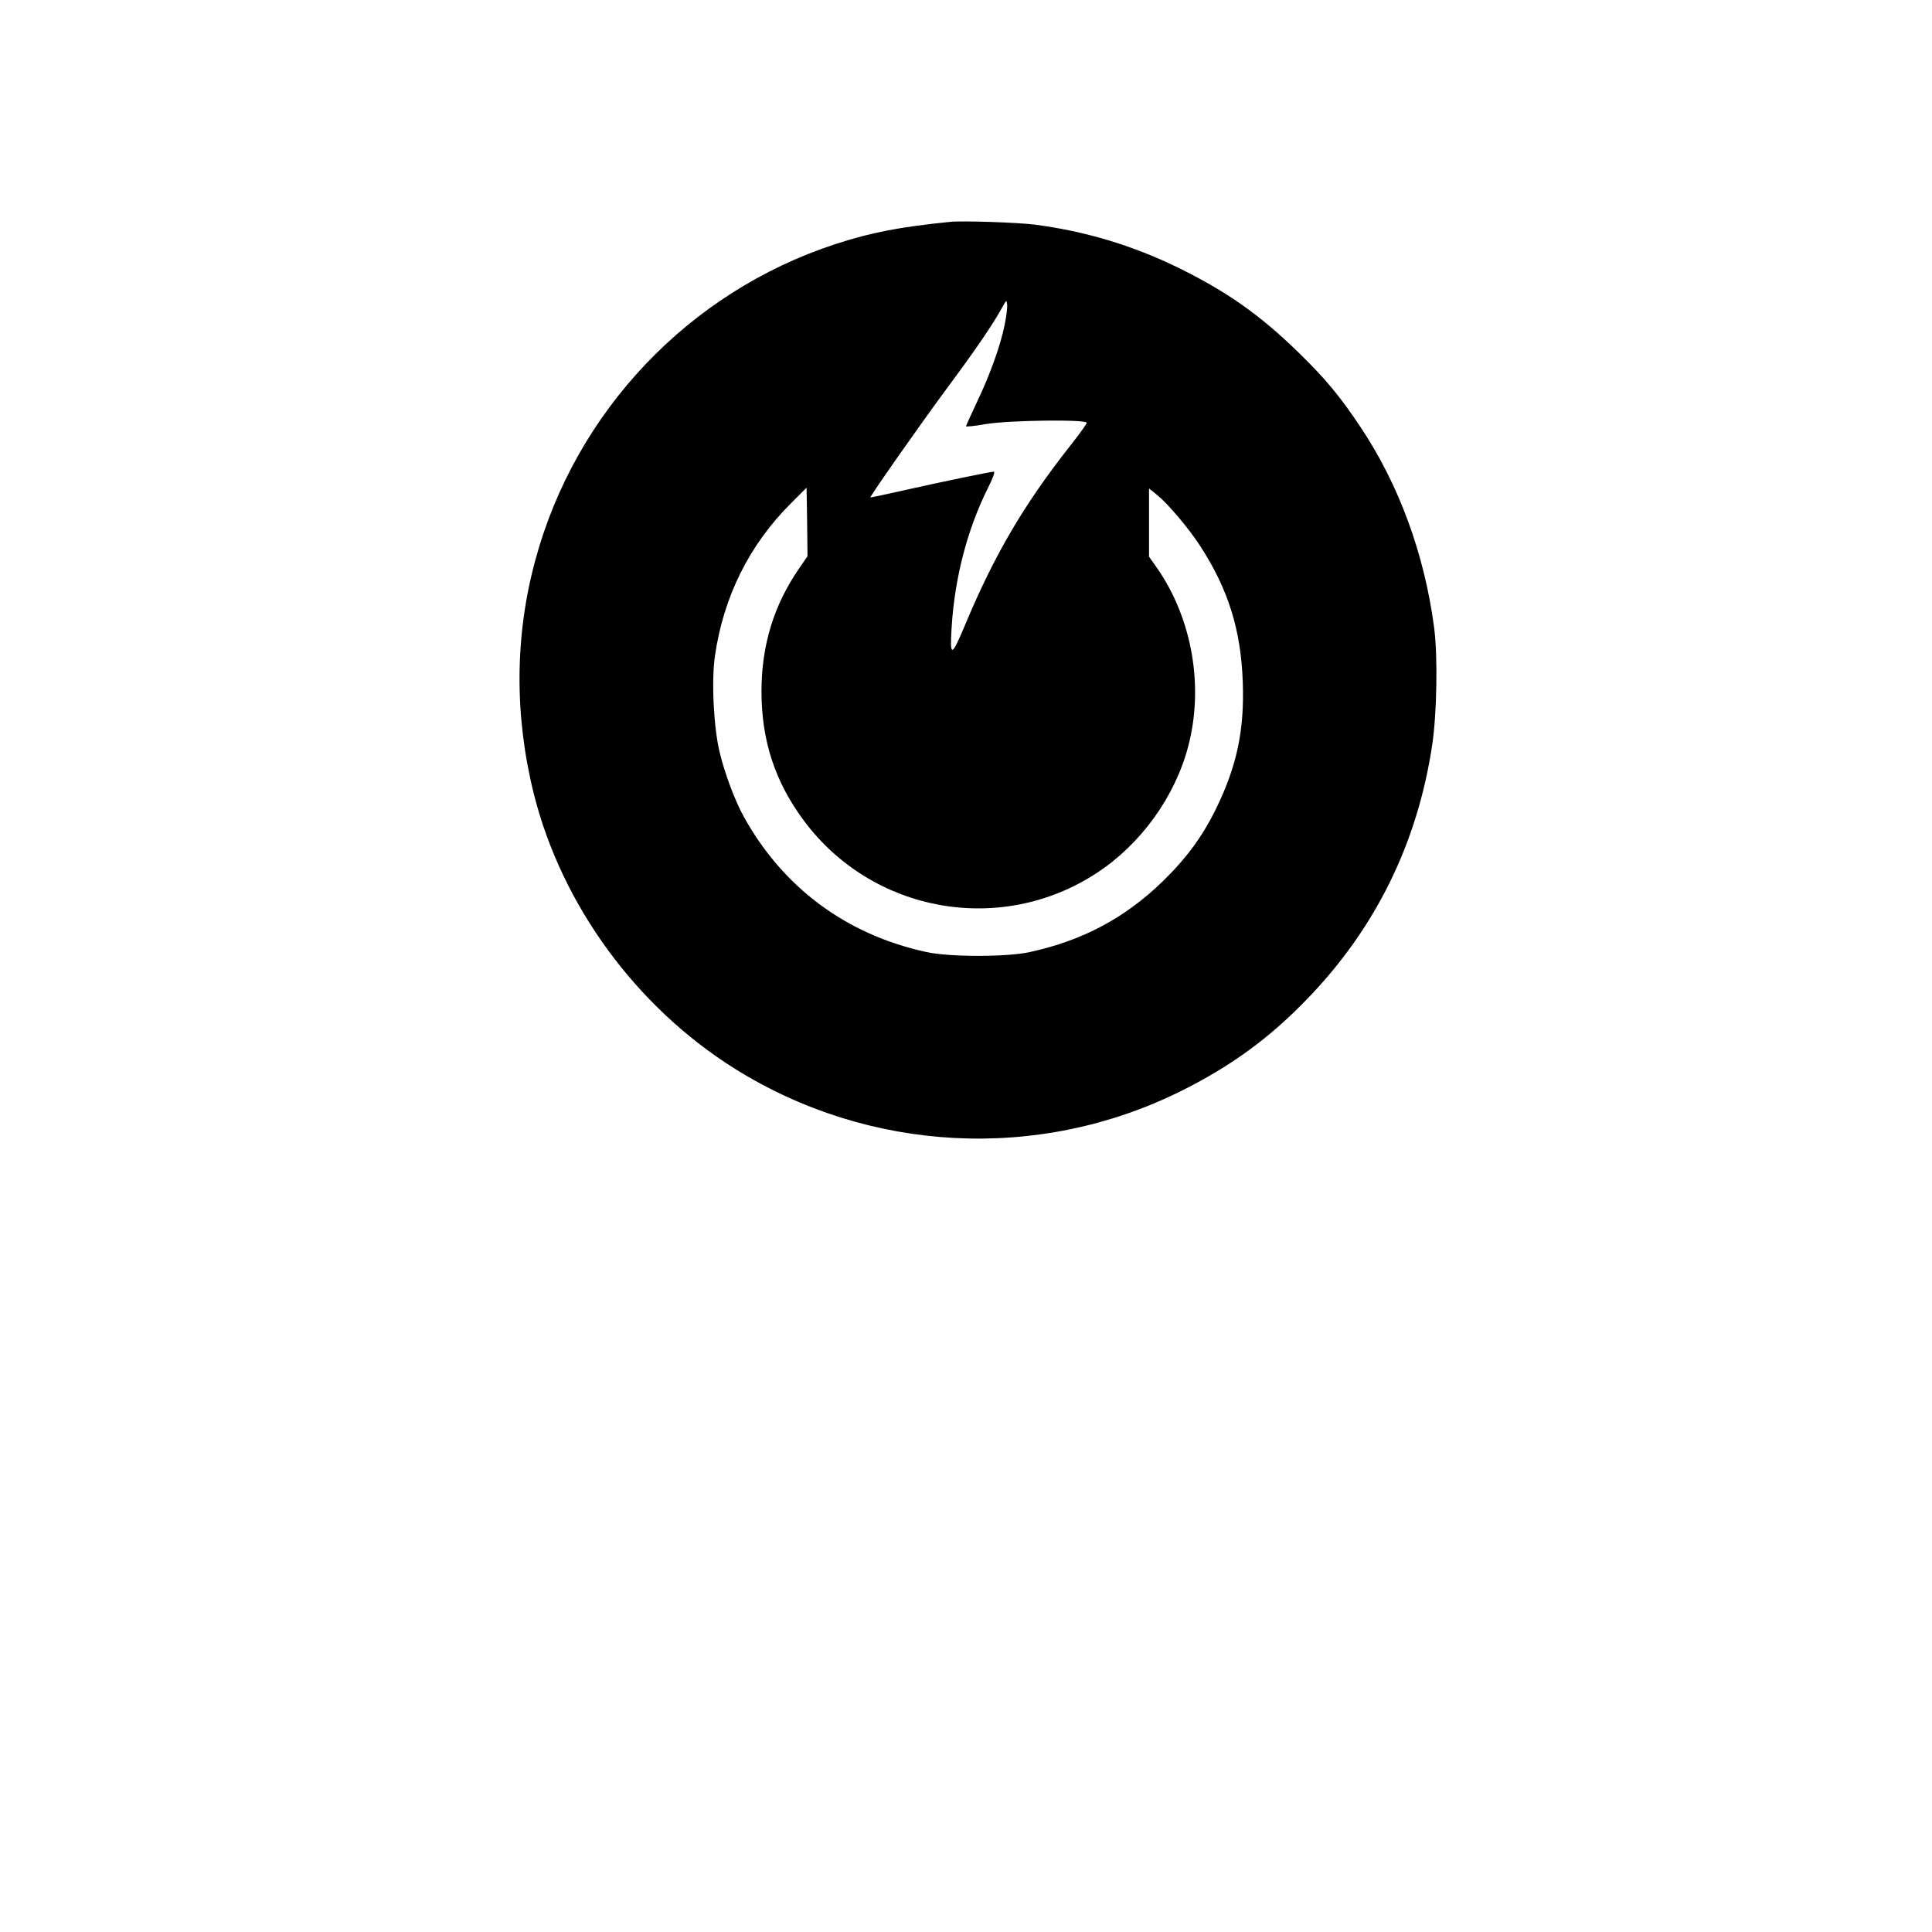 <?xml version="1.0" standalone="no"?>
<!DOCTYPE svg PUBLIC "-//W3C//DTD SVG 20010904//EN"
 "http://www.w3.org/TR/2001/REC-SVG-20010904/DTD/svg10.dtd">
<svg version="1.0" xmlns="http://www.w3.org/2000/svg"
 width="1024pt" height="1024pt" viewBox="0 0 1024 1024"
 preserveAspectRatio="xMidYMid meet">

<g transform="translate(0,1024) scale(0.1,-0.1)"
fill="#000000" stroke="none">
<path d="M5035 9064 c-267 -27 -418 -56 -608 -118 -776 -254 -1377 -887 -1590
-1676 -109 -401 -111 -825 -7 -1240 148 -588 542 -1127 1064 -1454 714 -447
1610 -493 2361 -121 267 132 473 282 676 493 361 374 582 824 660 1344 25 166
30 473 10 623 -51 387 -186 756 -389 1060 -111 167 -190 261 -333 400 -202
197 -379 321 -634 446 -243 119 -498 195 -765 229 -92 11 -380 21 -445 14z
m290 -545 c-22 -110 -77 -263 -146 -408 -32 -68 -59 -127 -59 -130 0 -4 46 1
103 11 121 21 537 26 537 7 0 -6 -40 -61 -88 -122 -245 -311 -402 -578 -558
-952 -72 -171 -80 -171 -70 -7 17 263 83 516 192 735 25 49 39 87 32 87 -16 0
-270 -52 -478 -99 -96 -22 -176 -38 -177 -38 -4 5 276 404 412 587 146 197
234 325 286 419 23 42 24 43 27 17 2 -15 -4 -63 -13 -107z m-1089 -1291 c-134
-194 -200 -407 -200 -653 0 -260 72 -480 225 -685 364 -489 1044 -610 1552
-277 233 152 415 404 485 672 83 316 21 672 -161 938 l-47 67 0 181 0 180 45
-36 c58 -48 170 -181 227 -270 149 -230 215 -444 225 -720 9 -255 -31 -444
-141 -670 -73 -149 -157 -263 -284 -387 -200 -194 -424 -313 -703 -374 -120
-27 -428 -27 -549 0 -424 92 -759 341 -967 716 -47 85 -100 225 -128 340 -32
129 -45 377 -26 511 45 316 183 593 406 814 l80 80 3 -182 2 -181 -44 -64z"/>
</g>
</svg>
